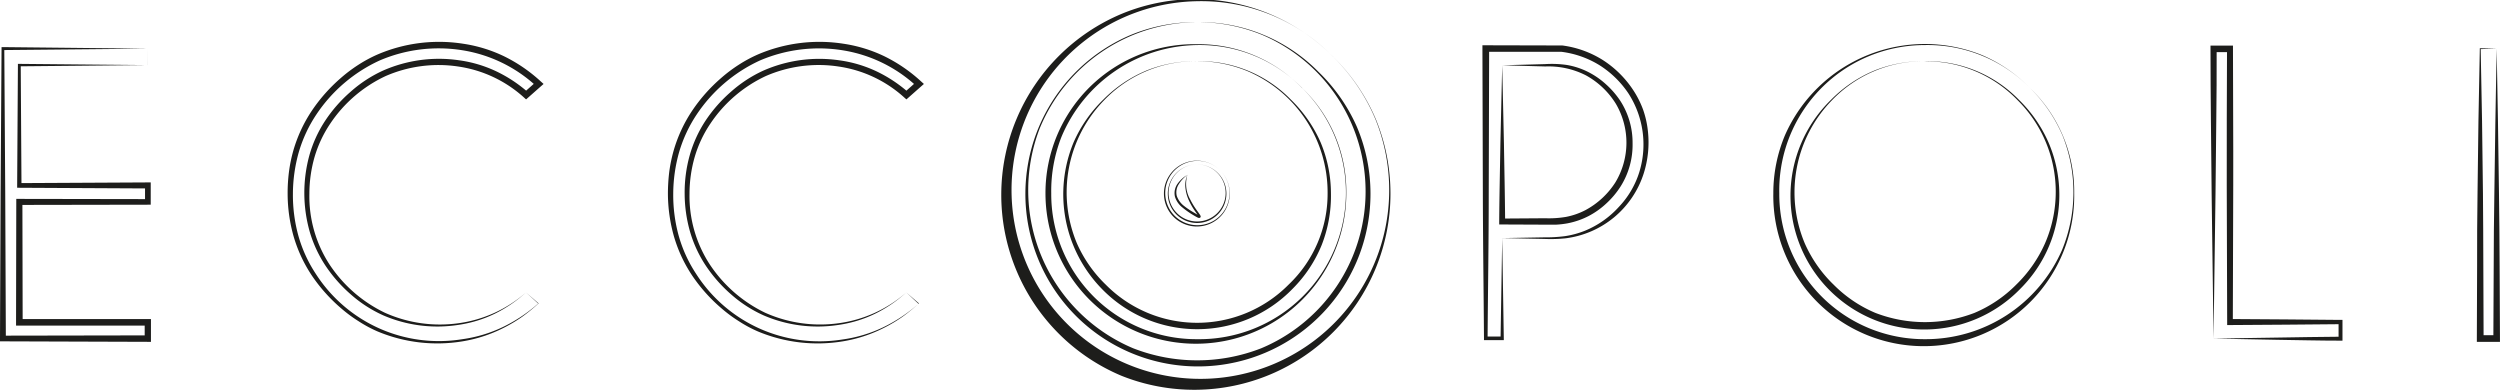 <svg id="Capa_1" data-name="Capa 1" xmlns="http://www.w3.org/2000/svg" viewBox="0 0 658.65 102.69"><defs><style>.cls-1{fill:#1d1d1b;}</style></defs><title>Logo</title><path class="cls-1" d="M106.19,267.89l0,4.32v0h0l-33.87.33.37-.37.2,31.71-.57-.57,33.87-.18h.75V309h-.76l-33.87.06.82-.82L73.2,340l-.88-.87,33.87,0H107v6h-.84L68,345h-.77v-.77l.16-38.19.25-38.19v-.37H68Zm0,0L68,268.26l.36-.37.25,38.19.16,38.19L68,343.5l38.19-.07-.84.84V340l.85.85-33.87,0h-.87V340l.06-31.71v-.82h.81l33.87.06-.76.76v-4.32l.75.75-33.87-.18h-.57v-.57l.2-31.71v-.36h.36l33.87.32,0,0Z" transform="translate(-67.23 -255.07)"/><path class="cls-1" d="M205.8,332.12l3.33,2.87,0,0,0,0a45.7,45.7,0,0,1-4.39,3.58,38.6,38.6,0,0,1-4.87,2.9A36.88,36.88,0,0,1,189.08,345a40.75,40.75,0,0,1-22.38-2.61,34,34,0,0,1-5-2.69,37.31,37.31,0,0,1-4.59-3.4,43.15,43.15,0,0,1-7.63-8.5,37.27,37.27,0,0,1-4.87-10.37,41.49,41.49,0,0,1-1.6-11.35,44,44,0,0,1,.35-5.73,38.65,38.65,0,0,1,1.16-5.64,37.54,37.54,0,0,1,4.84-10.43,43.28,43.28,0,0,1,7.6-8.6,38.83,38.83,0,0,1,4.6-3.48,36.07,36.07,0,0,1,5.08-2.75,41.09,41.09,0,0,1,22.6-2.86,37.45,37.45,0,0,1,11,3.41,40.76,40.76,0,0,1,9.48,6.54l.72.65-.73.64-3.3,2.92-.58.51-.56-.51a32.79,32.79,0,0,0-17.35-8.16,34.86,34.86,0,0,0-19.07,2.51,35.74,35.74,0,0,0-14.62,12.55,31.77,31.77,0,0,0-4.13,8.8,35.33,35.33,0,0,0-1.36,9.66A32.93,32.93,0,0,0,154,324.68a36.29,36.29,0,0,0,14.64,12.79A35.38,35.38,0,0,0,188,340.23,33.82,33.82,0,0,0,205.8,332.12Zm0,0a35.34,35.34,0,0,1-8.23,5.61,32.55,32.55,0,0,1-9.55,2.93,35.93,35.93,0,0,1-19.71-2.46,33.68,33.68,0,0,1-8.48-5.41,38.13,38.13,0,0,1-6.71-7.52,33.15,33.15,0,0,1-4.29-9.15,37.53,37.53,0,0,1-.11-20.06,32.62,32.62,0,0,1,4.22-9.24,37.68,37.68,0,0,1,6.7-7.61,34.15,34.15,0,0,1,8.52-5.55,36.52,36.52,0,0,1,20-2.71,33.43,33.43,0,0,1,9.77,2.89,36.46,36.46,0,0,1,8.49,5.61h-1.14l3.29-2.92v1.29a37.34,37.34,0,0,0-19.58-9.52A39.46,39.46,0,0,0,167.26,271a40.18,40.18,0,0,0-16.65,14.19,36.11,36.11,0,0,0-4.67,10,40.9,40.9,0,0,0-1.54,10.95,40.34,40.34,0,0,0,1.43,11,35.77,35.77,0,0,0,4.59,10.06A38.53,38.53,0,0,0,189,344.44a36.26,36.26,0,0,0,10.72-3.21,40.59,40.59,0,0,0,9.35-6.24v.09Z" transform="translate(-67.23 -255.07)"/><path class="cls-1" d="M306,332.12l3.33,2.87,0,0,0,0a45.7,45.7,0,0,1-4.39,3.58,38.6,38.6,0,0,1-4.87,2.9A36.88,36.88,0,0,1,289.28,345a40.75,40.75,0,0,1-22.38-2.61,34,34,0,0,1-5-2.69,37.31,37.31,0,0,1-4.59-3.4,42.84,42.84,0,0,1-7.63-8.5,37.27,37.27,0,0,1-4.87-10.37,41.89,41.89,0,0,1-1.61-11.35,47.77,47.77,0,0,1,.35-5.73,40,40,0,0,1,1.17-5.64,37.54,37.54,0,0,1,4.84-10.43,43.28,43.28,0,0,1,7.6-8.6,38.83,38.83,0,0,1,4.6-3.48,36,36,0,0,1,5.07-2.75,41.14,41.14,0,0,1,22.61-2.86,37.45,37.45,0,0,1,11,3.41,40.76,40.76,0,0,1,9.48,6.54l.72.65-.73.64-3.3,2.92-.58.51-.57-.51a32.72,32.72,0,0,0-17.34-8.16A34.86,34.86,0,0,0,269,275.1a35.74,35.74,0,0,0-14.62,12.55,31.49,31.49,0,0,0-4.13,8.8,35.33,35.33,0,0,0-1.36,9.66,33,33,0,0,0,5.3,18.57,36.42,36.42,0,0,0,14.64,12.79,35.43,35.43,0,0,0,19.32,2.76A33.85,33.85,0,0,0,306,332.12Zm0,0a35.34,35.34,0,0,1-8.23,5.61,32.55,32.55,0,0,1-9.55,2.93,35.91,35.91,0,0,1-19.71-2.46,33.68,33.68,0,0,1-8.48-5.41,38.13,38.13,0,0,1-6.71-7.52,32.86,32.86,0,0,1-4.29-9.15,36.9,36.9,0,0,1-1.42-10,36.36,36.36,0,0,1,1.31-10.05,32.87,32.87,0,0,1,4.21-9.24,38,38,0,0,1,6.71-7.61,34.27,34.27,0,0,1,8.51-5.55,36.55,36.55,0,0,1,20-2.71,33.52,33.52,0,0,1,9.77,2.89,36.46,36.46,0,0,1,8.49,5.61h-1.15l3.29-2.92v1.29a37.27,37.27,0,0,0-19.57-9.52A39.51,39.51,0,0,0,267.45,271a40.21,40.21,0,0,0-16.64,14.19,36.11,36.11,0,0,0-4.67,10,40.9,40.9,0,0,0-1.54,10.95,40.34,40.34,0,0,0,1.43,11,35.77,35.77,0,0,0,4.59,10.06,38.53,38.53,0,0,0,38.57,17.31,36.26,36.26,0,0,0,10.72-3.21,40.59,40.59,0,0,0,9.35-6.24v.09Z" transform="translate(-67.23 -255.07)"/><path class="cls-1" d="M410.33,278.29A37.75,37.75,0,0,1,421.93,306a39.63,39.63,0,1,1-79.26,0,39.29,39.29,0,0,1,3.06-15.28,39.21,39.21,0,0,1,36.89-24,37.81,37.81,0,0,1,27.71,11.61Zm0,0a37.68,37.68,0,0,0-27.71-11.35,39.36,39.36,0,0,0-35.76,24.25A39,39,0,0,0,344.19,306a38.24,38.24,0,0,0,38.43,38.43,38.64,38.64,0,0,0,27.71-66.14Z" transform="translate(-67.23 -255.07)"/><path class="cls-1" d="M382.59,271.19a33.39,33.39,0,0,0-24.5,10.32,34.75,34.75,0,0,0-7.15,37.64,34.49,34.49,0,0,0,7.63,10.93,33.88,33.88,0,0,0,48.13,0A33,33,0,0,0,417,306a34.75,34.75,0,0,0-21.06-32.17A34.81,34.81,0,0,0,382.59,271.19Zm0,0a33.64,33.64,0,0,1,24.71,10.1,35.74,35.74,0,0,1,7.83,11.22A34.91,34.91,0,0,1,417.88,306a35.43,35.43,0,0,1-2.43,13.6,34.93,34.93,0,0,1-7.67,11.55,35,35,0,0,1-50.28,0,35.67,35.67,0,0,1-7.41-38.6,35.63,35.63,0,0,1,7.82-11.24,35,35,0,0,1,11.3-7.63A34.45,34.45,0,0,1,382.59,271.19Z" transform="translate(-67.23 -255.07)"/><path class="cls-1" d="M418.52,270.1a50.58,50.58,0,0,1,11.19,16.39,51.69,51.69,0,0,1-67,67.59,51.71,51.71,0,0,1,.29-95.47,50.88,50.88,0,0,1,55.53,11.49Zm0,0a48.47,48.47,0,0,0-35.9-14.71,49.75,49.75,0,1,0,47,31.14A50.57,50.57,0,0,0,418.52,270.1Z" transform="translate(-67.23 -255.07)"/><path class="cls-1" d="M382.59,260.9a45.16,45.16,0,0,0-41.44,28,45.21,45.21,0,0,0,24.61,57.92,46.35,46.35,0,0,0,33.77,0,44.82,44.82,0,0,0,.35-82.51A45.14,45.14,0,0,0,382.59,260.9Zm0,0a44,44,0,0,1,32,13.09,45.92,45.92,0,0,1,10.14,14.53A45.19,45.19,0,0,1,428.3,306a45.46,45.46,0,1,1-63-41.79A44.94,44.94,0,0,1,382.59,260.9Z" transform="translate(-67.23 -255.07)"/><path class="cls-1" d="M388.68,299.94a8.67,8.67,0,1,1-12.19-.07A8.67,8.67,0,0,1,388.68,299.94Zm0,0a8.47,8.47,0,1,0-.07,12.05A8.48,8.48,0,0,0,388.68,299.94Z" transform="translate(-67.23 -255.07)"/><path class="cls-1" d="M382.61,298.38a7.52,7.52,0,1,0,7.53,7.61A7.54,7.54,0,0,0,382.61,298.38Zm0,0A7.72,7.72,0,1,1,374.9,306,7.72,7.72,0,0,1,382.61,298.38Z" transform="translate(-67.23 -255.07)"/><path class="cls-1" d="M463,317.8l.42,26.47v.42H463l-4.33,0h-.47v-.48c-.09-12.73-.27-25.46-.3-38.19l-.11-38.19V267h.89l20.05.05h.11a26.42,26.42,0,0,1,10.67,3.84,27.07,27.07,0,0,1,8.06,8,25.1,25.1,0,0,1,2.56,5.1,24.85,24.85,0,0,1,1.25,5.56,27,27,0,0,1-1.1,11.22,24.85,24.85,0,0,1-20.62,17.09,38.29,38.29,0,0,1-5.55.16Zm0,0,11.06-.2a38.57,38.57,0,0,0,5.51-.32,23.37,23.37,0,0,0,5.27-1.44,24.66,24.66,0,0,0,8.84-6.2,23.45,23.45,0,0,0,5.45-9.25,24.78,24.78,0,0,0-2.85-20.67,25.6,25.6,0,0,0-7.63-7.46,25,25,0,0,0-10.05-3.54h.12l-20.05,0,.89-.89-.11,38.19c0,12.73-.21,25.46-.3,38.19l-.48-.47,4.33,0-.43.43Z" transform="translate(-67.23 -255.07)"/><path class="cls-1" d="M463,272.27l.46,20.77c.11,6.83.26,13.62.31,20.39l-.77-.78,11.33-.08a26.83,26.83,0,0,0,5.49-.36,18.76,18.76,0,0,0,5.09-1.77,21.33,21.33,0,0,0,7.89-7.29,20.24,20.24,0,0,0,.16-20.71,21.38,21.38,0,0,0-7.89-7.51,21.66,21.66,0,0,0-10.71-2.35Zm0,0,11.3-.31a27.76,27.76,0,0,1,5.76.23,19.83,19.83,0,0,1,5.5,1.8,21,21,0,0,1,4.78,3.29,22.64,22.64,0,0,1,3.81,4.41,20.36,20.36,0,0,1,3.2,11.15,20.59,20.59,0,0,1-3.08,11.23,22.33,22.33,0,0,1-3.75,4.52,21.16,21.16,0,0,1-4.8,3.42,20.48,20.48,0,0,1-5.58,1.91,24.12,24.12,0,0,1-2.93.34c-1,0-1.94,0-2.88,0L463,314.21h-.79v-.77c.05-7,.21-13.89.32-20.77Z" transform="translate(-67.23 -255.07)"/><path class="cls-1" d="M602.09,278.29A37.81,37.81,0,0,1,613.7,306a39.64,39.64,0,1,1-79.27,0,39.29,39.29,0,0,1,3.06-15.28,40.27,40.27,0,0,1,52-21.1A39.27,39.27,0,0,1,602.09,278.29Zm0,0a37.68,37.68,0,0,0-27.71-11.35,38.4,38.4,0,0,0-14.94,3A38.29,38.29,0,0,0,536,306a38.24,38.24,0,0,0,38.43,38.43,39.22,39.22,0,0,0,36.06-23.49,40.14,40.14,0,0,0,.2-30A39.14,39.14,0,0,0,602.09,278.29Z" transform="translate(-67.23 -255.07)"/><path class="cls-1" d="M574.35,271.19a33.39,33.39,0,0,0-24.5,10.32,34.75,34.75,0,0,0-7.15,37.64,34.49,34.49,0,0,0,7.63,10.93,34.12,34.12,0,0,0,11,7.43,36.27,36.27,0,0,0,26.08,0,34.13,34.13,0,0,0,11-7.43,34.82,34.82,0,0,0,7.62-10.95,34,34,0,0,0-7.21-37.63,33.5,33.5,0,0,0-24.52-10.28Zm0,0a33.64,33.64,0,0,1,24.71,10.1,35.74,35.74,0,0,1,7.83,11.22,34.9,34.9,0,0,1-7.35,38.61,35.24,35.24,0,1,1-49.87-49.79,34.9,34.9,0,0,1,11.3-7.64A34.45,34.45,0,0,1,574.35,271.19Z" transform="translate(-67.23 -255.07)"/><path class="cls-1" d="M650.41,344.27l-.5-38-.19-19.17c-.09-6.4-.08-12.82-.11-19.23v-.79h5.92v.8c0,12,.11,24,.07,36l-.11,36-.76-.76,14.56.1,14.55.13h.54V340l0,4.32v.5h-.49c-5.63,0-11.25-.15-16.82-.23Zm0,0,16.82-.26c5.57-.08,11.1-.2,16.61-.23l-.49.49,0-4.32.53.53-14.55.13-14.56.1H654V340l-.11-36c0-12,0-24,.07-36l.8.81-4.32,0,.79-.79c0,6.32,0,12.63-.1,19l-.2,19Z" transform="translate(-67.23 -255.07)"/><path class="cls-1" d="M725,267.89l.34,18.87.27,19.07c.1,6.37.14,12.78.17,19.2l.09,19.24v.87H725l-4.32,0h-.9v-.89l.07-19.09c0-6.37,0-12.73.11-19.1L720.2,287l.36-19.1v-.12h.12Zm0,0-4.32.12.11-.12.36,19.1.24,19.09c.08,6.37.06,12.73.1,19.1l.07,19.09-.88-.89,4.32,0-.87.87.09-18.94c0-6.32.07-12.64.17-19l.27-19.11Z" transform="translate(-67.23 -255.07)"/><path class="cls-1" d="M380.08,301.12a9.07,9.07,0,0,0-2.28,2.47,3.91,3.91,0,0,0-.53,3.12,5.73,5.73,0,0,0,1.88,2.6,22.12,22.12,0,0,0,2.81,1.87l.72.43.36.2.16.07h0a.3.3,0,0,0-.17.1.24.24,0,0,0,0,.13v0s-.08-.15-.15-.24l-.23-.35-.49-.7a17.94,17.94,0,0,1-1.73-3,10.54,10.54,0,0,1-.9-3.35A6.69,6.69,0,0,1,380.08,301.12Zm0,0a8.3,8.3,0,0,0,.73,6.52,20.37,20.37,0,0,0,1.76,2.88l.5.69.25.36a1.34,1.34,0,0,1,.24.51.28.28,0,0,1,0,.09.41.41,0,0,1-.07.17.39.39,0,0,1-.26.14.51.51,0,0,1-.22,0l-.24-.09-.4-.21-.75-.43a23.46,23.46,0,0,1-2.85-2,5.78,5.78,0,0,1-2-2.91,4.25,4.25,0,0,1,.73-3.4A8.47,8.47,0,0,1,380.08,301.12Z" transform="translate(-67.23 -255.07)"/></svg>